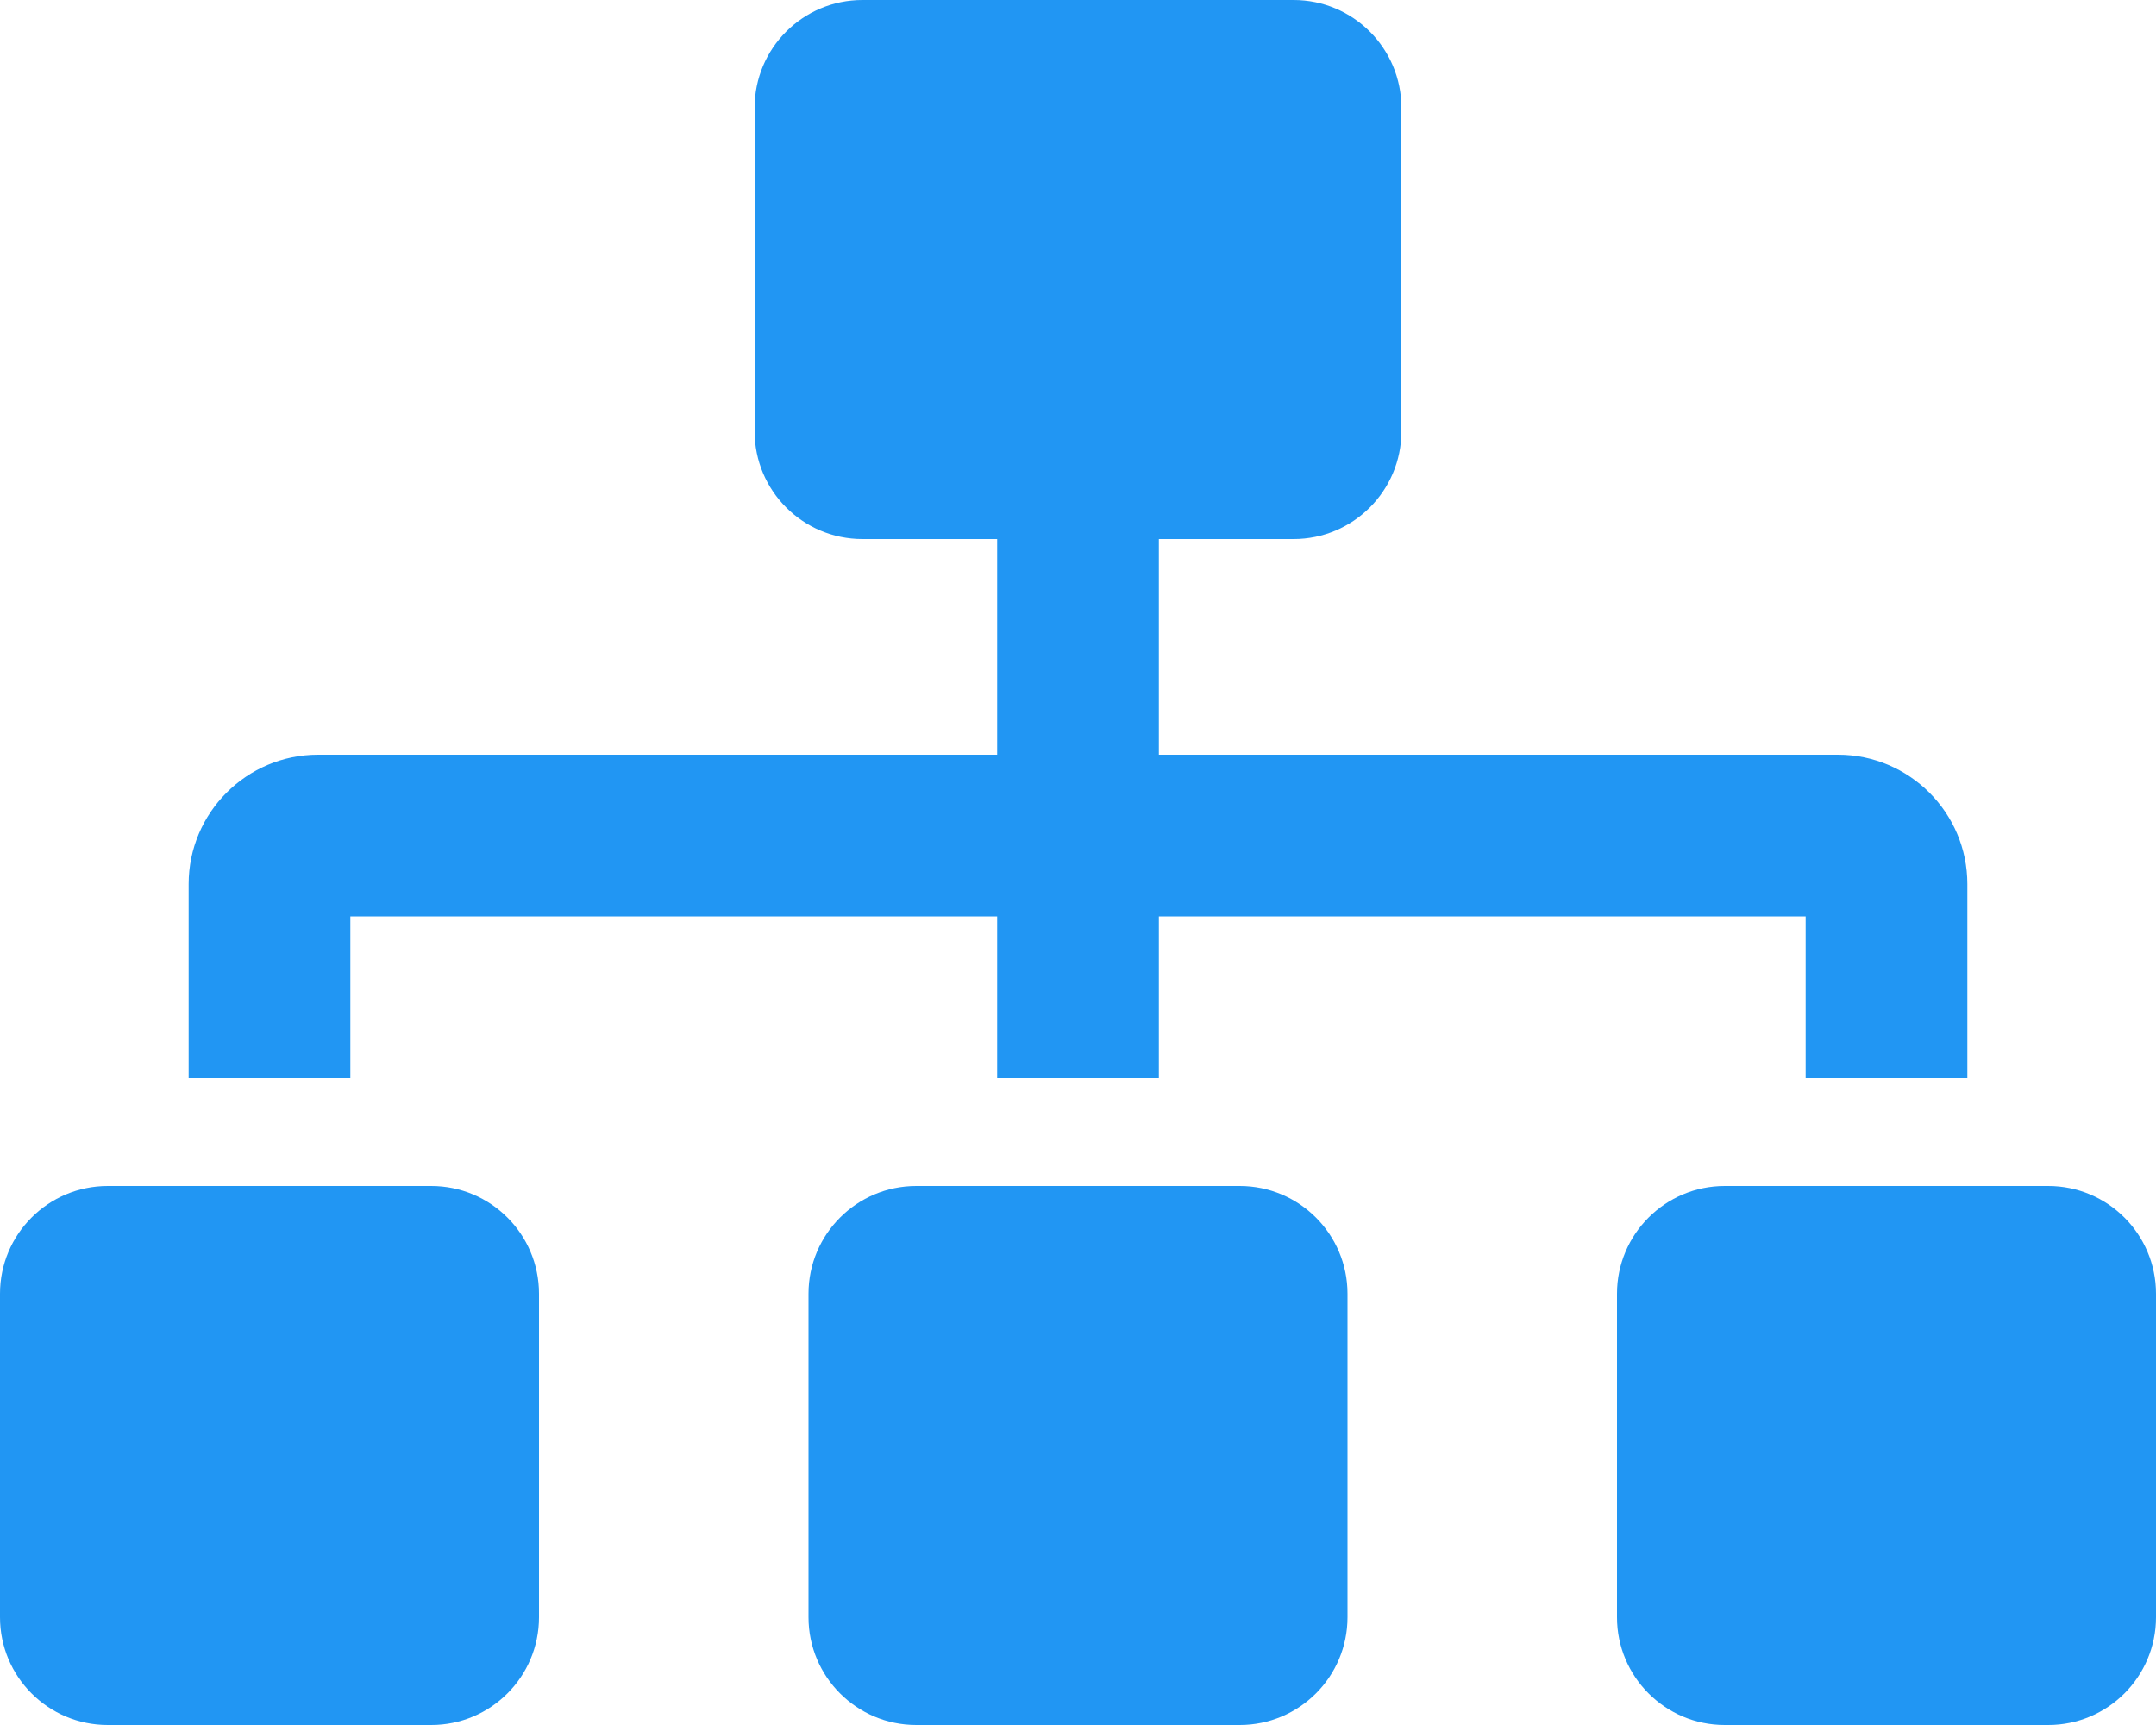 <?xml version="1.0" standalone="no"?><!DOCTYPE svg PUBLIC "-//W3C//DTD SVG 1.1//EN" "http://www.w3.org/Graphics/SVG/1.1/DTD/svg11.dtd"><svg t="1696094834334" class="icon" viewBox="0 0 1280 1024" version="1.1" xmlns="http://www.w3.org/2000/svg" p-id="12398" xmlns:xlink="http://www.w3.org/1999/xlink" width="250" height="200"><path d="M256 704H64c-35.34 0-64 28.66-64 64v192c0 35.34 28.66 64 64 64h192c35.34 0 64-28.66 64-64v-192c0-35.34-28.66-64-64-64z m-48-160h384v96h96v-96h384v96h96v-115.18c0-42.34-34.46-76.82-76.82-76.82H688v-128h80c35.34 0 64-28.66 64-64V64c0-35.34-28.66-64-64-64H512c-35.34 0-64 28.66-64 64v192c0 35.34 28.66 64 64 64h80v128H188.82C146.46 448 112 482.46 112 524.82V640h96v-96z m528 160h-192c-35.34 0-64 28.66-64 64v192c0 35.34 28.66 64 64 64h192c35.34 0 64-28.66 64-64v-192c0-35.34-28.66-64-64-64z m480 0h-192c-35.34 0-64 28.66-64 64v192c0 35.34 28.66 64 64 64h192c35.34 0 64-28.66 64-64v-192c0-35.34-28.66-64-64-64z" fill="#2196F3" p-id="12399"></path></svg>